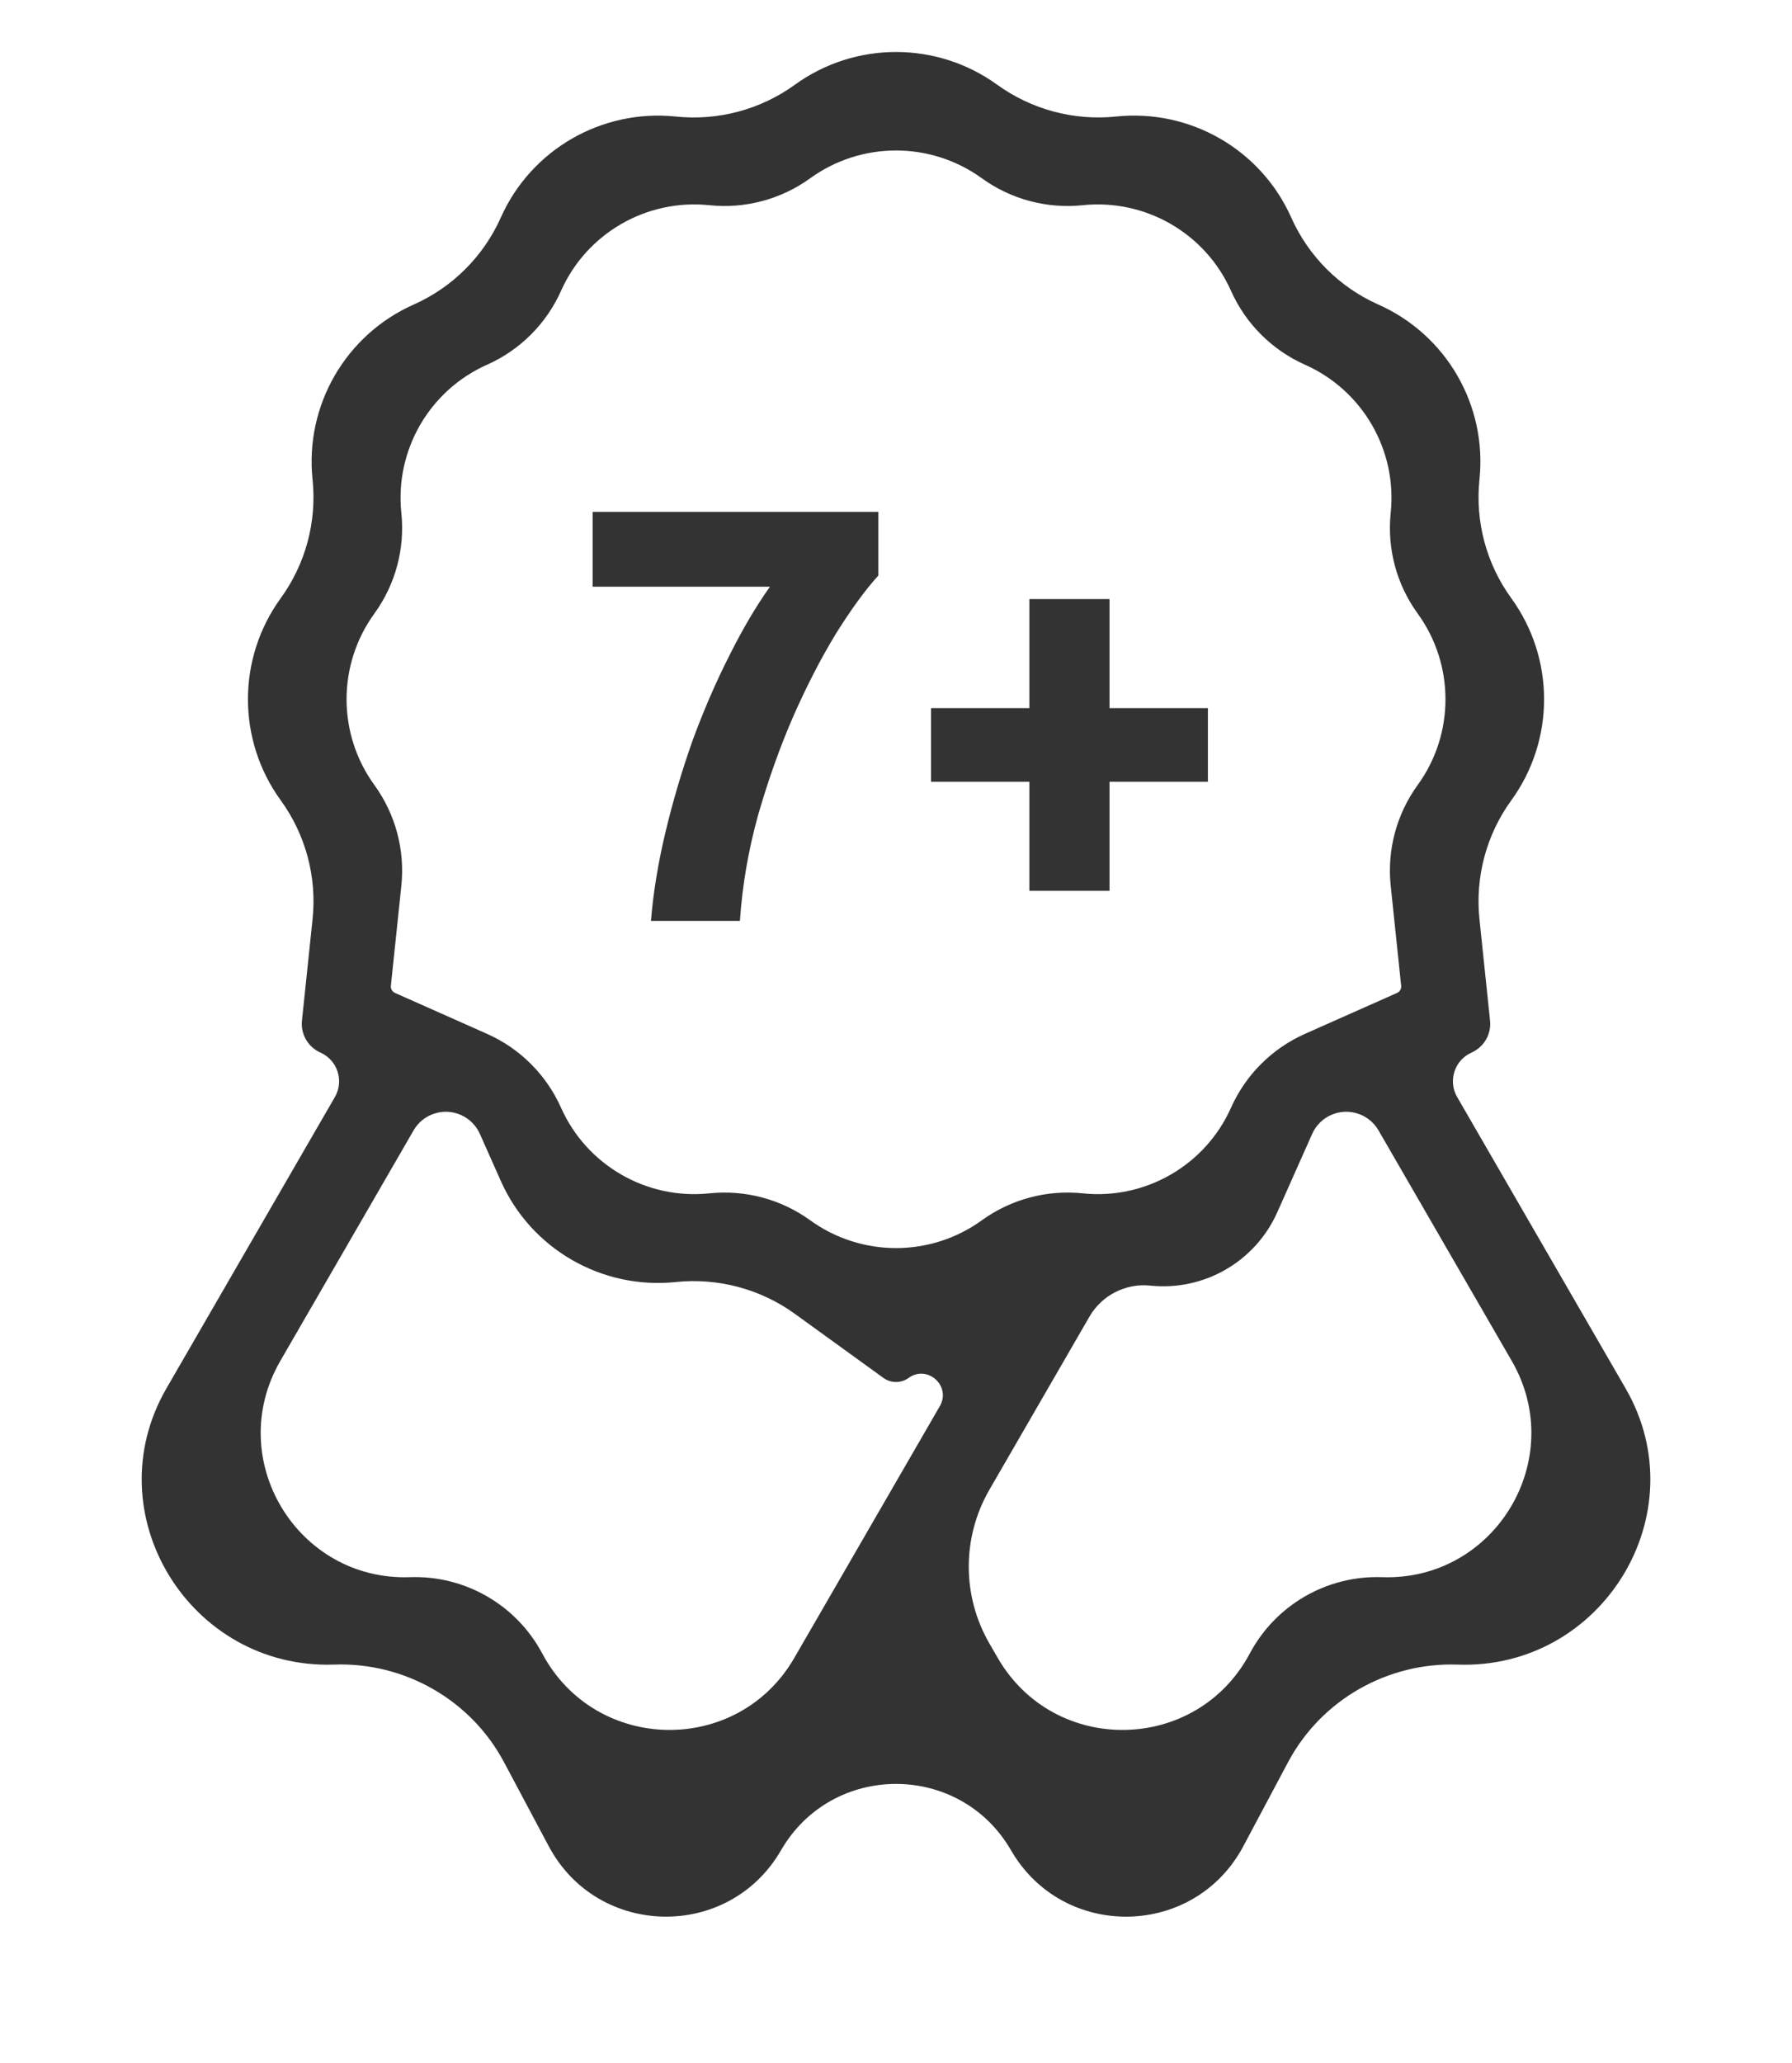 <svg width="146" height="168" viewBox="0 0 146 168" fill="none" xmlns="http://www.w3.org/2000/svg">
<path d="M27.236 135.568C32.964 135.368 38.363 138.447 41.057 143.506L44.708 150.361C48.7 157.859 59.379 158.046 63.631 150.693V150.693C67.799 143.486 78.204 143.486 82.372 150.694V150.694C86.624 158.048 97.304 157.861 101.297 150.363L104.946 143.51C107.64 138.451 113.039 135.371 118.767 135.571V135.571C130.546 135.982 138.343 123.28 132.443 113.077L118.717 89.341C117.957 88.025 118.505 86.341 119.894 85.724V85.724C120.906 85.275 121.514 84.224 121.399 83.122L120.536 74.856C120.177 71.423 121.102 67.976 123.13 65.183V65.183C126.691 60.276 126.692 53.627 123.13 48.721V48.721C121.102 45.927 120.177 42.48 120.537 39.046V39.046C121.168 33.017 117.842 27.266 112.301 24.805V24.805C109.138 23.401 106.606 20.873 105.198 17.711V17.711C102.733 12.179 96.967 8.863 90.943 9.49V9.49C87.507 9.848 84.045 8.926 81.245 6.901V6.901C76.328 3.345 69.676 3.345 64.759 6.903V6.903C61.959 8.929 58.497 9.851 55.06 9.492V9.492C49.036 8.864 43.27 12.18 40.806 17.712V17.712C39.397 20.873 36.866 23.401 33.703 24.805V24.805C28.162 27.266 24.834 33.017 25.464 39.047V39.047C25.823 42.48 24.899 45.927 22.871 48.72V48.72C19.311 53.627 19.311 60.276 22.873 65.182V65.182C24.901 67.976 25.826 71.424 25.466 74.858L24.601 83.12C24.486 84.223 25.094 85.275 26.108 85.726V85.726C27.498 86.343 28.046 88.03 27.284 89.346L13.561 113.072C7.66 123.275 15.457 135.979 27.236 135.568V135.568ZM108.45 90.807C109.869 90.177 111.535 90.719 112.312 92.063L123.17 110.841C127.787 118.826 121.816 128.772 112.598 128.45V128.45C108.114 128.293 103.933 130.706 101.825 134.665V134.665C97.493 142.801 85.904 143.006 81.29 135.026L80.608 133.847C78.369 129.976 78.369 125.204 80.608 121.332L88.761 107.232C89.771 105.485 91.715 104.495 93.722 104.705V104.705V104.705C98.1 105.162 102.274 102.75 104.065 98.73L106.907 92.348C107.213 91.661 107.763 91.112 108.45 90.807V90.807ZM32.183 80.868C31.956 80.767 31.82 80.532 31.846 80.285L32.699 72.132C33.003 69.222 32.219 66.3 30.5 63.932V63.932C27.481 59.772 27.481 54.131 30.501 49.97V49.97C32.219 47.603 33.003 44.681 32.699 41.772V41.772C32.165 36.663 34.989 31.789 39.683 29.703V29.703C42.365 28.511 44.514 26.366 45.709 23.686V23.686C47.801 18.994 52.685 16.181 57.795 16.713V16.713C60.707 17.017 63.638 16.235 66.01 14.518V14.518C70.18 11.502 75.824 11.502 79.993 14.518V14.518C82.366 16.235 85.296 17.017 88.209 16.713V16.713C93.318 16.181 98.203 18.994 100.294 23.686V23.686C101.489 26.366 103.639 28.511 106.321 29.703V29.703C111.015 31.789 113.839 36.663 113.305 41.772V41.772C113 44.681 113.784 47.603 115.503 49.97V49.97C118.522 54.131 118.523 59.772 115.503 63.932V63.932C113.784 66.3 113 69.222 113.305 72.132L114.157 80.285C114.183 80.532 114.047 80.767 113.82 80.868V80.868L106.317 84.202C103.635 85.394 101.489 87.537 100.294 90.217V90.217C98.203 94.909 93.318 97.723 88.209 97.19V97.19C85.296 96.886 82.366 97.669 79.993 99.385V99.385C75.824 102.401 70.18 102.401 66.01 99.385V99.385C63.638 97.669 60.707 96.886 57.795 97.19V97.19C52.685 97.723 47.801 94.909 45.709 90.217V90.217C44.514 87.537 42.369 85.394 39.687 84.202L32.183 80.868V80.868ZM40.808 96.193C43.271 101.724 49.038 105.04 55.06 104.413V104.413C58.496 104.055 61.957 104.976 64.756 107L71.975 112.222C72.588 112.665 73.416 112.665 74.028 112.222V112.222C75.56 111.114 77.518 112.882 76.572 114.518L69.014 127.59L64.714 135.026C60.1 143.006 48.51 142.8 44.178 134.664V134.664C42.07 130.705 37.889 128.293 33.407 128.45V128.45C24.19 128.772 18.219 118.827 22.835 110.844L33.696 92.062C34.473 90.719 36.137 90.178 37.555 90.807V90.807C38.241 91.112 38.79 91.66 39.096 92.346L40.808 96.193Z" fill="#333333"/>
<path d="M53.035 75C53.227 72.664 53.627 70.232 54.235 67.704C54.843 65.176 55.579 62.696 56.443 60.264C57.339 57.832 58.331 55.544 59.419 53.4C60.507 51.224 61.611 49.352 62.731 47.784H48.283V41.688H71.563V46.872C70.539 47.992 69.403 49.544 68.155 51.528C66.939 53.512 65.771 55.768 64.651 58.296C63.563 60.792 62.603 63.48 61.771 66.36C60.971 69.24 60.475 72.12 60.283 75H53.035ZM75.852 57.672H83.868V48.792H90.396V57.672H98.412V63.672H90.396V72.552H83.868V63.672H75.852V57.672Z" fill="#333333"/>
</svg>
